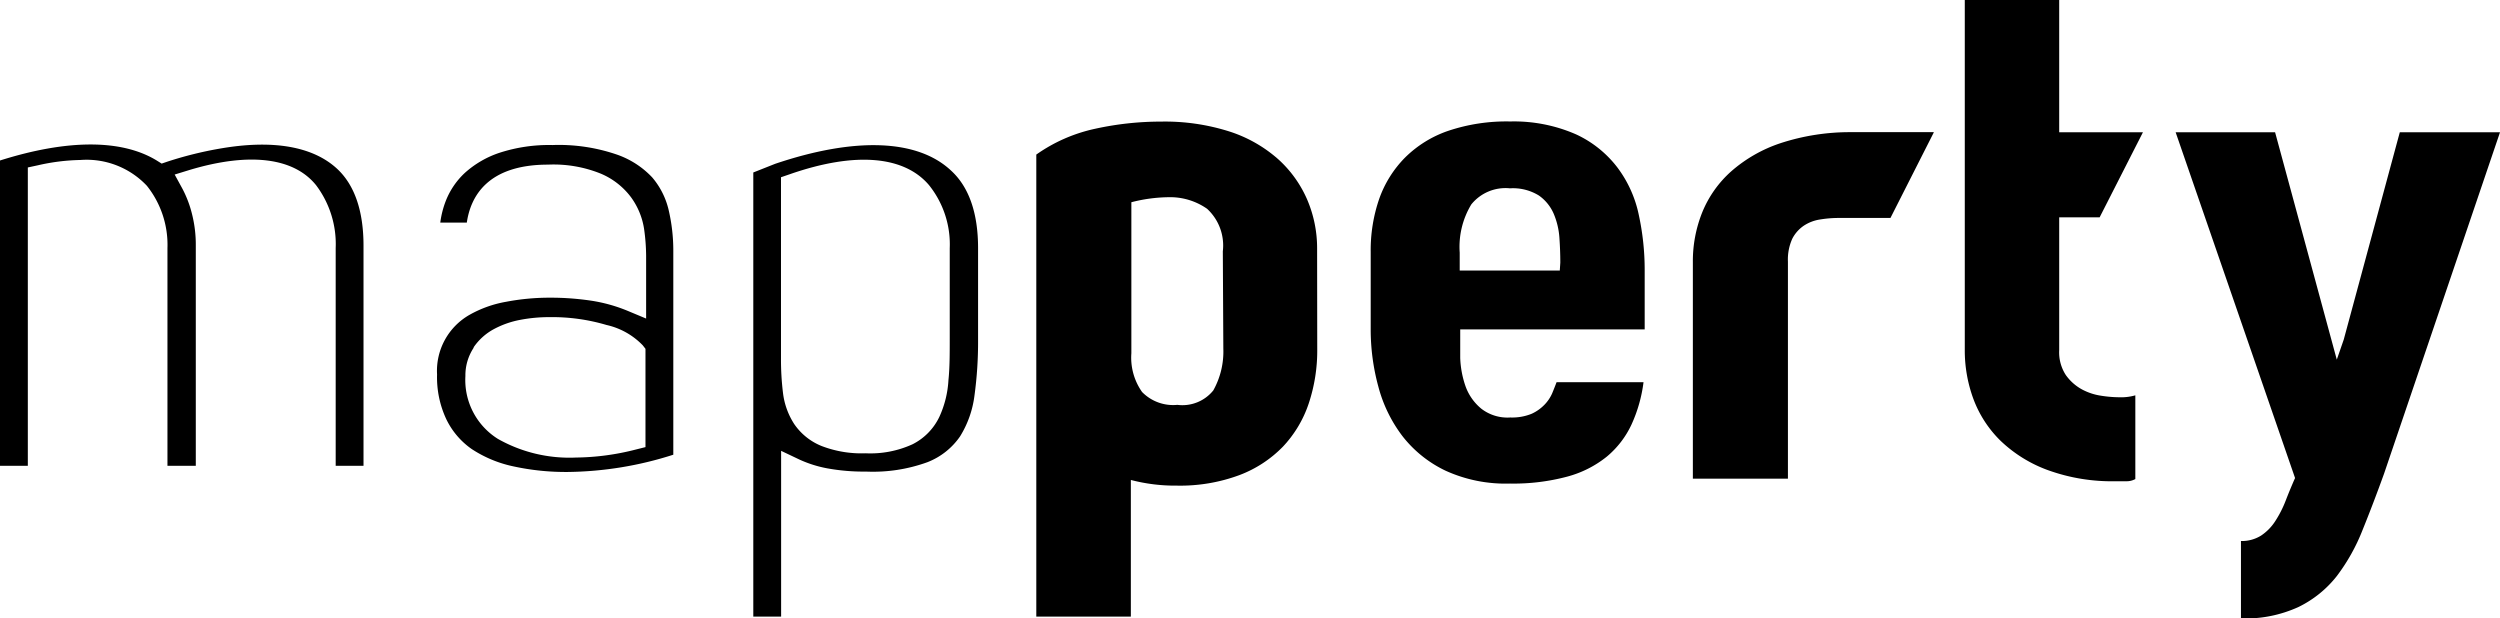 <svg id="Layer_1" data-name="Layer 1" xmlns="http://www.w3.org/2000/svg" viewBox="0 0 194.08 48.01"><title>KF_Artboard 2_Logo_3</title><path d="M24.54,14.38a7.59,7.59,0,0,1,1.52,4.88V36.16h2.16V19.07c0-2.67-.68-4.66-2-5.92-1.9-1.8-5.07-2.34-9.23-1.6a28.87,28.87,0,0,0-4,1l-.44.15-.4-.25C9.43,10.8,5.22,10.81,0,12.46v23.7H2.16V13l.79-.17a16,16,0,0,1,3.29-.41,6.43,6.43,0,0,1,5.16,2A7.35,7.35,0,0,1,13,19.26V36.16h2.2V19.07a9.71,9.71,0,0,0-.29-2.44,8.58,8.58,0,0,0-.76-2l-.59-1.08,1.17-.36C19.41,11.79,22.83,12.25,24.54,14.38Z"/><path d="M36.62,34.86a9.42,9.42,0,0,0,3.21,1.34,19.13,19.13,0,0,0,4.25.44,27.68,27.68,0,0,0,8.19-1.34V19.46a13.81,13.81,0,0,0-.36-3.15,6,6,0,0,0-1.28-2.54A6.84,6.84,0,0,0,47.89,12a13.87,13.87,0,0,0-5-.74,12.42,12.42,0,0,0-4.11.6,7.6,7.6,0,0,0-2.68,1.55,5.92,5.92,0,0,0-1.49,2.18,7.2,7.2,0,0,0-.43,1.69h2.06c.29-2,1.59-4.5,6.31-4.5a9.78,9.78,0,0,1,4.09.7A5.68,5.68,0,0,1,49,15.33,5.62,5.62,0,0,1,50,17.76a15.61,15.61,0,0,1,.16,2.09v4.88l-1.39-.58a12.21,12.21,0,0,0-2.89-.81,21.23,21.23,0,0,0-3.17-.23,18,18,0,0,0-3.43.32,8.85,8.85,0,0,0-2.81,1,5,5,0,0,0-2.54,4.64,7.67,7.67,0,0,0,.72,3.48A6,6,0,0,0,36.62,34.86Zm.15-7.9a4.47,4.47,0,0,1,1.57-1.41,7.08,7.08,0,0,1,2.05-.72,11.9,11.9,0,0,1,2.27-.21,14.86,14.86,0,0,1,4.43.61,5.6,5.6,0,0,1,2.81,1.58l.21.27v7.63l-.76.19a19.31,19.31,0,0,1-4.64.62,11.27,11.27,0,0,1-6.06-1.45,5.39,5.39,0,0,1-2.52-4.88A3.88,3.88,0,0,1,36.77,27Z"/><path d="M74.53,33.88a7.86,7.86,0,0,0,1.12-3.17,30.74,30.74,0,0,0,.28-4.31V19.26c0-2.7-.7-4.73-2.08-6-2.6-2.46-7.46-2.64-13.68-.54l-1.69.67V47.87h2.16V35l1.43.68a9.18,9.18,0,0,0,2.16.68,15.7,15.7,0,0,0,3,.25A12.38,12.38,0,0,0,72,35.88,5.49,5.49,0,0,0,74.53,33.88Zm-.8-7.57c0,1.16,0,2.24-.1,3.2a7.85,7.85,0,0,1-.71,2.86,4.59,4.59,0,0,1-2.08,2.12,7.86,7.86,0,0,1-3.64.7,8.61,8.61,0,0,1-3.43-.57,4.7,4.7,0,0,1-2.12-1.71,5.69,5.69,0,0,1-.87-2.45,21.2,21.2,0,0,1-.15-2.62V13.76l.67-.23c5.16-1.8,8.92-1.4,10.82.84a7.35,7.35,0,0,1,1.61,4.9Z"/><path d="M102.26,27.09a13,13,0,0,1-.66,4.23,9.06,9.06,0,0,1-2,3.35,9.28,9.28,0,0,1-3.4,2.22,13.22,13.22,0,0,1-4.84.81,13.53,13.53,0,0,1-3.57-.44V47.87H80.45V12A12.44,12.44,0,0,1,85,10a23.75,23.75,0,0,1,5.13-.56,16.51,16.51,0,0,1,5.35.78,10.59,10.59,0,0,1,3.76,2.15,9.07,9.07,0,0,1,2.25,3.15,9.6,9.6,0,0,1,.76,3.79Zm-7.33-7.58a3.87,3.87,0,0,0-1.22-3.3,5,5,0,0,0-3-.9,12,12,0,0,0-2.88.39V27.43a4.62,4.62,0,0,0,.83,3,3.37,3.37,0,0,0,2.74,1,3.08,3.08,0,0,0,2.79-1.12,6.18,6.18,0,0,0,.78-3.23Z"/><path d="M127.68,25.57H113.36q0,1,0,2.22a7.48,7.48,0,0,0,.42,2.22A4,4,0,0,0,115,31.73a3.32,3.32,0,0,0,2.25.68,4,4,0,0,0,1.66-.29,3.28,3.28,0,0,0,1-.71,3,3,0,0,0,.59-.88q.19-.46.34-.86h6.75a11.28,11.28,0,0,1-.93,3.28,7.19,7.19,0,0,1-1.91,2.49A8.31,8.31,0,0,1,121.67,37a16.15,16.15,0,0,1-4.45.54,11.22,11.22,0,0,1-5-1,9.31,9.31,0,0,1-3.35-2.69A10.93,10.93,0,0,1,107,30a16.85,16.85,0,0,1-.59-4.45v-6a12.22,12.22,0,0,1,.66-4.11,8.64,8.64,0,0,1,2-3.2,8.8,8.8,0,0,1,3.35-2.08,14.2,14.2,0,0,1,4.82-.73,12,12,0,0,1,5.11,1A8.54,8.54,0,0,1,125.56,13a9.23,9.23,0,0,1,1.66,3.67,20.12,20.12,0,0,1,.46,4.35Zm-6.55-5.18q0-.93-.07-1.93a5.76,5.76,0,0,0-.44-1.86,3.35,3.35,0,0,0-1.15-1.42,3.83,3.83,0,0,0-2.25-.56,3.41,3.41,0,0,0-3,1.25,6.36,6.36,0,0,0-.9,3.74V21h7.77Z"/><path d="M150.13,10.27l-3.37,6.65h-4a9,9,0,0,0-1.47.12,3.13,3.13,0,0,0-1.27.49,2.73,2.73,0,0,0-.88,1,3.9,3.9,0,0,0-.34,1.78V37.16h-7.38V20.34a10.17,10.17,0,0,1,.73-3.86,8.59,8.59,0,0,1,2.25-3.18,11.09,11.09,0,0,1,3.81-2.18,17.27,17.27,0,0,1,5.43-.86h6.45Z"/><path d="M159.86,16.87V27.18a3.23,3.23,0,0,0,.51,1.93,3.72,3.72,0,0,0,1.22,1.1,4.51,4.51,0,0,0,1.52.51,9.42,9.42,0,0,0,1.39.12,4,4,0,0,0,1.27-.15v6.5a1.4,1.4,0,0,1-.64.17l-.88,0a14.6,14.6,0,0,1-5.26-.86,10.51,10.51,0,0,1-3.67-2.27A8.86,8.86,0,0,1,153.21,31a10.87,10.87,0,0,1-.68-3.84V0h7.33V10.27h6.5L163,16.87Z"/><path d="M194.08,10.27l-9,26.5q-.83,2.3-1.66,4.35a15,15,0,0,1-2,3.59,8.54,8.54,0,0,1-3,2.42,9.94,9.94,0,0,1-4.45.88V42a2.81,2.81,0,0,0,1.56-.42,3.84,3.84,0,0,0,1.1-1.12,8.59,8.59,0,0,0,.81-1.59q.34-.88.73-1.76L168.9,10.27h7.72l4.79,17.65.54-1.56,4.35-16.09Z"/></svg>